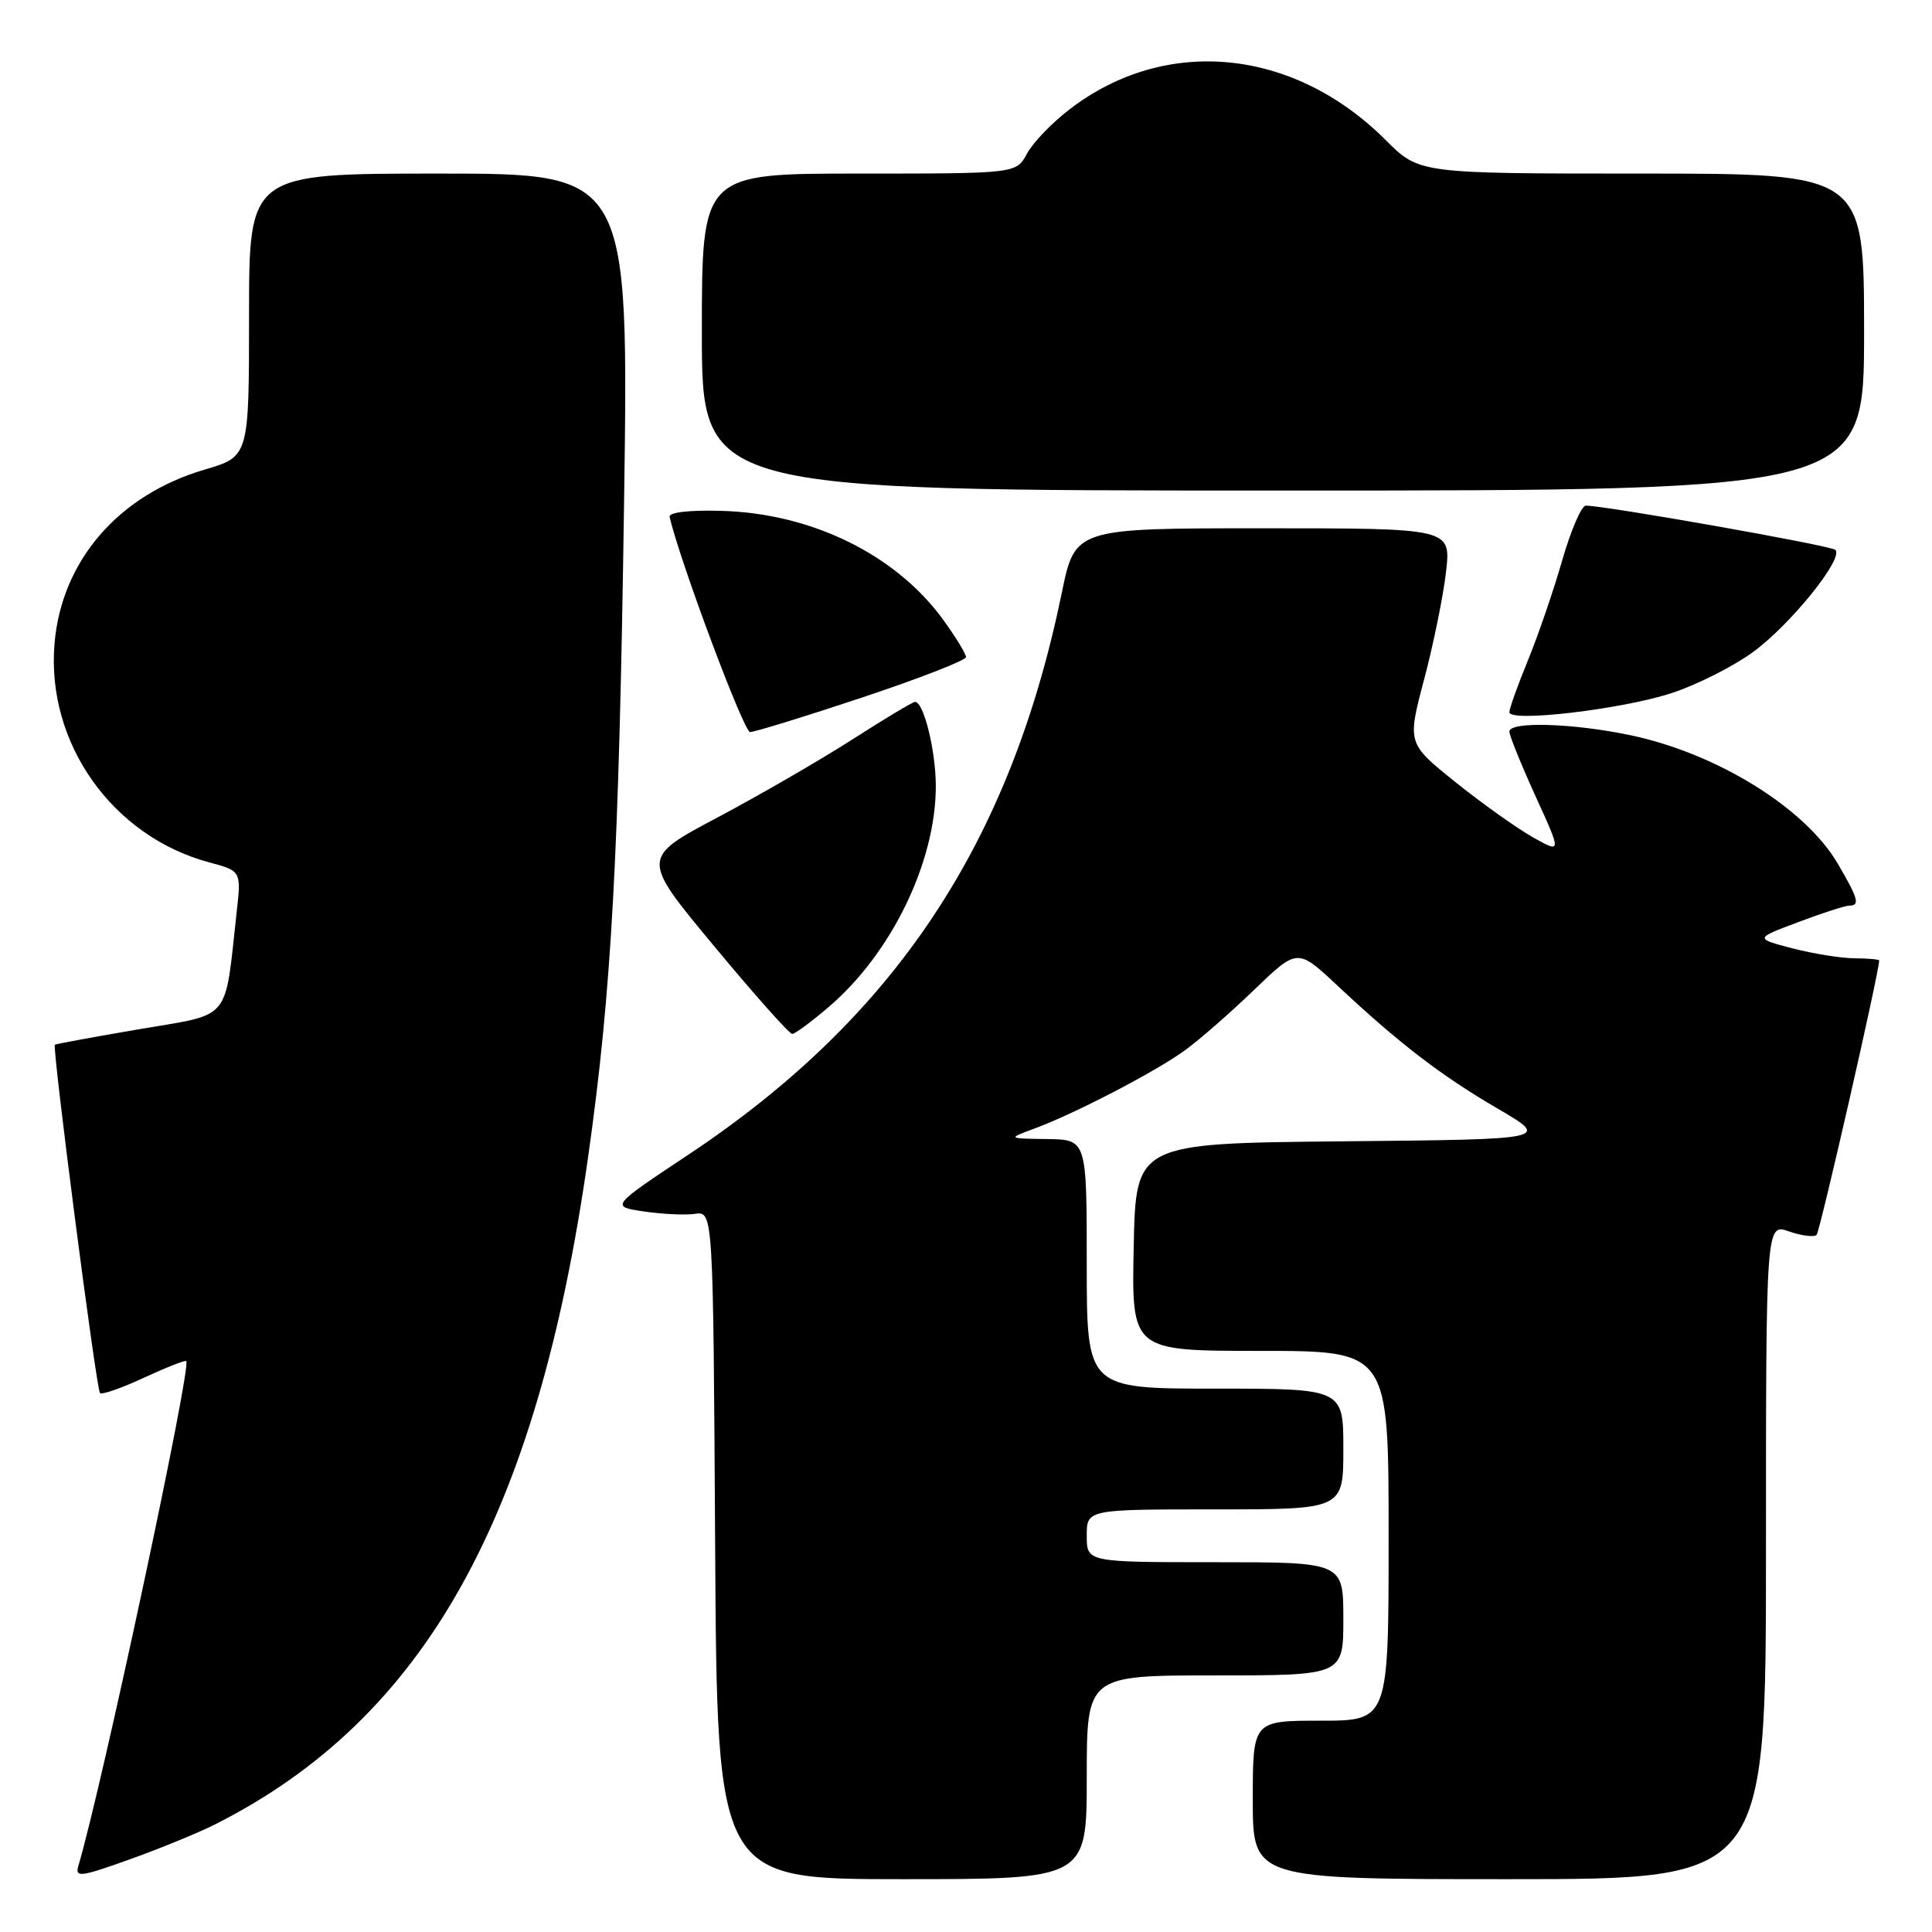 <?xml version="1.0" encoding="UTF-8" standalone="no"?>
<!DOCTYPE svg PUBLIC "-//W3C//DTD SVG 1.1//EN" "http://www.w3.org/Graphics/SVG/1.1/DTD/svg11.dtd" >
<svg xmlns="http://www.w3.org/2000/svg" xmlns:xlink="http://www.w3.org/1999/xlink" version="1.1" viewBox="0 0 256 256">
 <g >
 <path fill="currentColor"
d=" M 28.50 241.74 C 56.25 227.74 71.13 201.16 77.90 153.50 C 81.03 131.50 82.01 113.75 82.69 66.75 C 83.32 23.00 83.32 23.00 58.16 23.00 C 33.00 23.00 33.00 23.00 33.00 41.75 C 33.00 60.50 33.00 60.50 27.10 62.23 C 15.66 65.60 8.13 74.34 7.22 85.33 C 6.13 98.48 14.89 110.83 27.73 114.27 C 31.97 115.41 31.97 115.41 31.35 120.95 C 29.73 135.54 30.80 134.27 18.48 136.37 C 12.44 137.40 7.40 138.33 7.27 138.43 C 6.89 138.75 12.76 184.10 13.25 184.59 C 13.50 184.84 16.12 183.93 19.06 182.56 C 22.01 181.20 24.54 180.20 24.68 180.35 C 25.41 181.07 13.50 236.77 10.38 247.25 C 9.92 248.81 10.69 248.71 17.18 246.38 C 21.21 244.94 26.30 242.85 28.50 241.74 Z  M 144.00 235.50 C 144.00 222.00 144.00 222.00 161.00 222.00 C 178.00 222.00 178.00 222.00 178.00 214.50 C 178.00 207.00 178.00 207.00 161.00 207.00 C 144.00 207.00 144.00 207.00 144.00 203.50 C 144.00 200.00 144.00 200.00 161.00 200.00 C 178.00 200.00 178.00 200.00 178.00 192.00 C 178.00 184.00 178.00 184.00 161.00 184.00 C 144.00 184.00 144.00 184.00 144.00 167.50 C 144.00 151.00 144.00 151.00 138.75 150.93 C 133.50 150.86 133.50 150.86 137.01 149.56 C 142.38 147.59 153.09 142.02 157.00 139.18 C 158.93 137.78 163.07 134.16 166.21 131.13 C 171.92 125.64 171.92 125.64 177.21 130.59 C 185.41 138.27 190.92 142.50 198.47 146.91 C 205.41 150.97 205.41 150.97 177.96 151.23 C 150.50 151.50 150.50 151.50 150.22 165.25 C 149.94 179.00 149.94 179.00 166.97 179.00 C 184.00 179.00 184.00 179.00 184.00 203.50 C 184.00 228.00 184.00 228.00 175.00 228.00 C 166.00 228.00 166.00 228.00 166.00 238.50 C 166.00 249.00 166.00 249.00 200.00 249.00 C 234.00 249.00 234.00 249.00 234.00 205.55 C 234.00 162.10 234.00 162.10 237.05 163.17 C 238.73 163.75 240.38 163.96 240.71 163.62 C 241.16 163.17 249.00 128.80 249.00 127.27 C 249.00 127.12 247.54 126.99 245.75 126.98 C 243.96 126.97 240.25 126.37 237.50 125.66 C 232.50 124.35 232.50 124.35 238.29 122.18 C 241.47 120.98 244.51 120.00 245.04 120.00 C 246.49 120.00 246.23 119.08 243.51 114.43 C 239.21 107.09 227.58 99.87 216.14 97.44 C 208.50 95.82 200.00 95.56 200.00 96.94 C 200.00 97.46 201.56 101.31 203.46 105.49 C 206.93 113.09 206.93 113.09 203.09 110.93 C 200.98 109.74 196.38 106.46 192.86 103.64 C 186.46 98.50 186.46 98.50 188.71 90.00 C 189.95 85.33 191.25 78.91 191.61 75.75 C 192.26 70.00 192.26 70.00 167.35 70.00 C 142.45 70.00 142.45 70.00 140.69 78.57 C 133.84 111.84 118.56 134.82 91.20 153.01 C 80.90 159.86 80.90 159.86 85.29 160.52 C 87.71 160.88 90.77 161.03 92.09 160.84 C 94.50 160.50 94.50 160.50 94.76 204.75 C 95.02 249.00 95.02 249.00 119.51 249.00 C 144.00 249.00 144.00 249.00 144.00 235.50 Z  M 109.83 133.41 C 118.14 126.30 124.00 114.21 124.00 104.18 C 124.00 99.49 122.40 93.00 121.25 93.00 C 120.95 93.00 117.21 95.24 112.96 97.97 C 108.70 100.70 100.65 105.36 95.07 108.32 C 84.93 113.70 84.93 113.70 94.61 125.35 C 99.93 131.76 104.59 137.00 104.97 137.00 C 105.34 137.00 107.53 135.38 109.83 133.41 Z  M 114.25 92.42 C 121.81 89.90 128.00 87.49 128.00 87.07 C 128.00 86.65 126.65 84.43 125.00 82.15 C 118.73 73.50 107.54 68.00 95.54 67.69 C 91.27 67.57 88.59 67.89 88.73 68.50 C 90.08 74.35 98.55 97.00 99.39 97.00 C 100.00 97.00 106.69 94.94 114.25 92.42 Z  M 221.50 91.84 C 224.80 90.76 229.63 88.33 232.24 86.43 C 237.23 82.81 244.37 73.95 243.19 72.86 C 242.58 72.28 212.74 67.00 210.13 67.00 C 209.55 67.00 208.15 70.26 207.00 74.25 C 205.86 78.24 203.81 84.20 202.46 87.50 C 201.10 90.80 200.00 93.89 200.00 94.37 C 200.00 95.75 214.91 93.99 221.50 91.84 Z  M 247.00 44.00 C 247.00 23.00 247.00 23.00 217.53 23.00 C 188.05 23.00 188.05 23.00 183.61 18.56 C 171.43 6.38 154.53 4.71 141.81 14.42 C 139.43 16.23 136.85 18.91 136.08 20.36 C 134.66 23.00 134.66 23.00 113.83 23.00 C 93.00 23.00 93.00 23.00 93.00 44.00 C 93.00 65.00 93.00 65.00 170.00 65.00 C 247.00 65.00 247.00 65.00 247.00 44.00 Z "/>
</g>
</svg>
